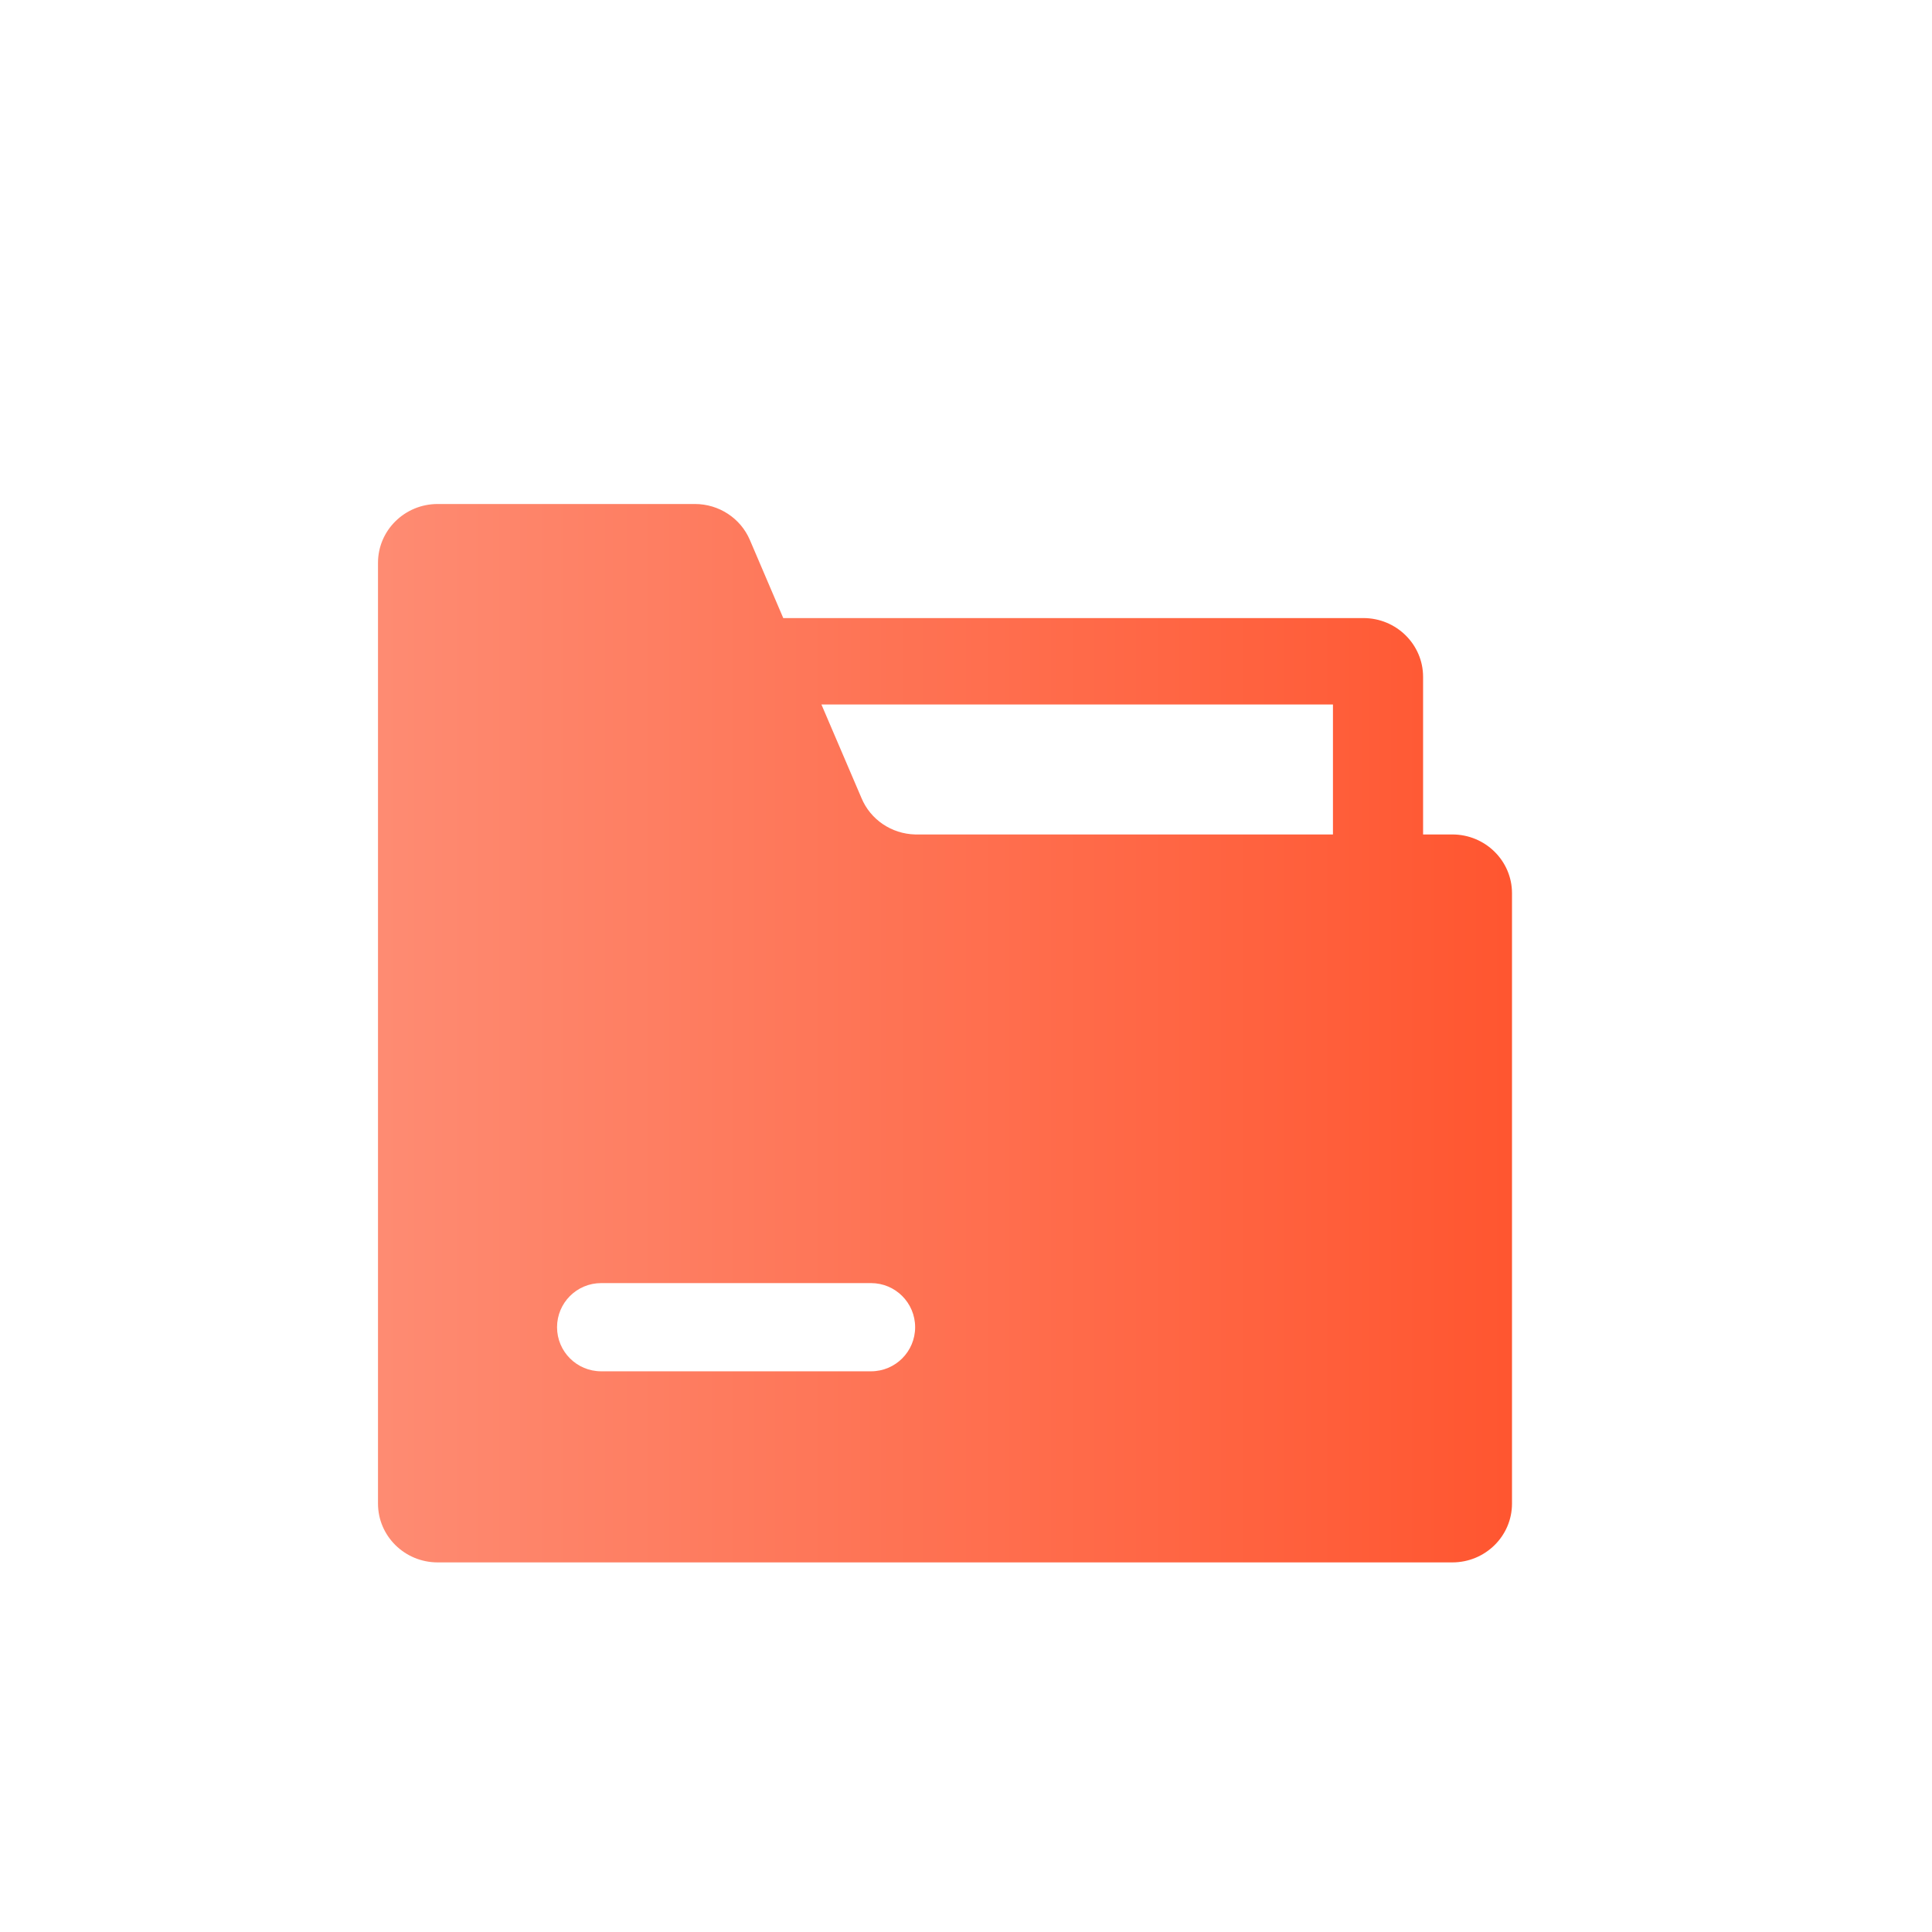 <?xml version="1.0" encoding="UTF-8"?>
<svg width="46px" height="46px" viewBox="0 0 46 46" version="1.1" xmlns="http://www.w3.org/2000/svg" xmlns:xlink="http://www.w3.org/1999/xlink">
    <title>典型案例icon</title>
    <defs>
        <filter x="-44.4%" y="-46.2%" width="188.9%" height="192.3%" filterUnits="objectBoundingBox" id="filter-1">
            <feOffset dx="0" dy="2" in="SourceAlpha" result="shadowOffsetOuter1"></feOffset>
            <feGaussianBlur stdDeviation="2" in="shadowOffsetOuter1" result="shadowBlurOuter1"></feGaussianBlur>
            <feColorMatrix values="0 0 0 0 1   0 0 0 0 0.365   0 0 0 0 0.22  0 0 0 0.302 0" type="matrix" in="shadowBlurOuter1" result="shadowMatrixOuter1"></feColorMatrix>
            <feMerge>
                <feMergeNode in="shadowMatrixOuter1"></feMergeNode>
                <feMergeNode in="SourceGraphic"></feMergeNode>
            </feMerge>
        </filter>
        <linearGradient x1="0%" y1="50%" x2="100%" y2="50%" id="linearGradient-2">
            <stop stop-color="#FE8B72" offset="0%"></stop>
            <stop stop-color="#FF5630" offset="100%"></stop>
        </linearGradient>
    </defs>
    <g id="展业端H5UI-20210622" stroke="none" stroke-width="1" fill="none" fill-rule="evenodd">
        <g id="2-2-1产品详情" transform="translate(-165, -2212)" fill-rule="nonzero">
            <g id="foot" transform="translate(0, 2181)">
                <g id="其他" transform="translate(44, 31)">
                    <g id="典型案例icon" transform="translate(121, 0)">
                        <g filter="url(#filter-1)" transform="translate(9, 10)">
                            <path d="M25.579,7.868 L24.883,7.868 L24.883,4.116 C24.883,3.343 24.246,2.716 23.462,2.716 L9.649,2.716 L8.853,0.854 C8.631,0.337 8.116,0 7.546,0 L1.421,0 C0.636,0 0,0.627 0,1.4 L0,23.8 C0,24.573 0.636,25.2 1.421,25.2 L25.579,25.2 C26.364,25.2 27,24.573 27,23.8 L27,9.268 C27,8.495 26.364,7.868 25.579,7.868 Z" id="形状" fill="url(#linearGradient-2)"></path>
                            <path d="M11.739,20.65 L5.313,20.65 C4.733,20.65 4.263,20.18 4.263,19.6 C4.263,19.02 4.733,18.55 5.313,18.55 L11.739,18.55 C12.319,18.55 12.789,19.02 12.789,19.6 C12.789,20.18 12.319,20.65 11.739,20.65 Z" id="路径" fill="#FFFFFF"></path>
                            <path d="M22.737,7.868 L12.789,7.868 C12.226,7.854 11.724,7.514 11.511,7 L10.558,4.774 L22.737,4.774 L22.737,7.868 Z" id="路径" fill="#FFFFFF"></path>
                        </g>
                    </g>
                </g>
            </g>
        </g>
    </g>
</svg>
